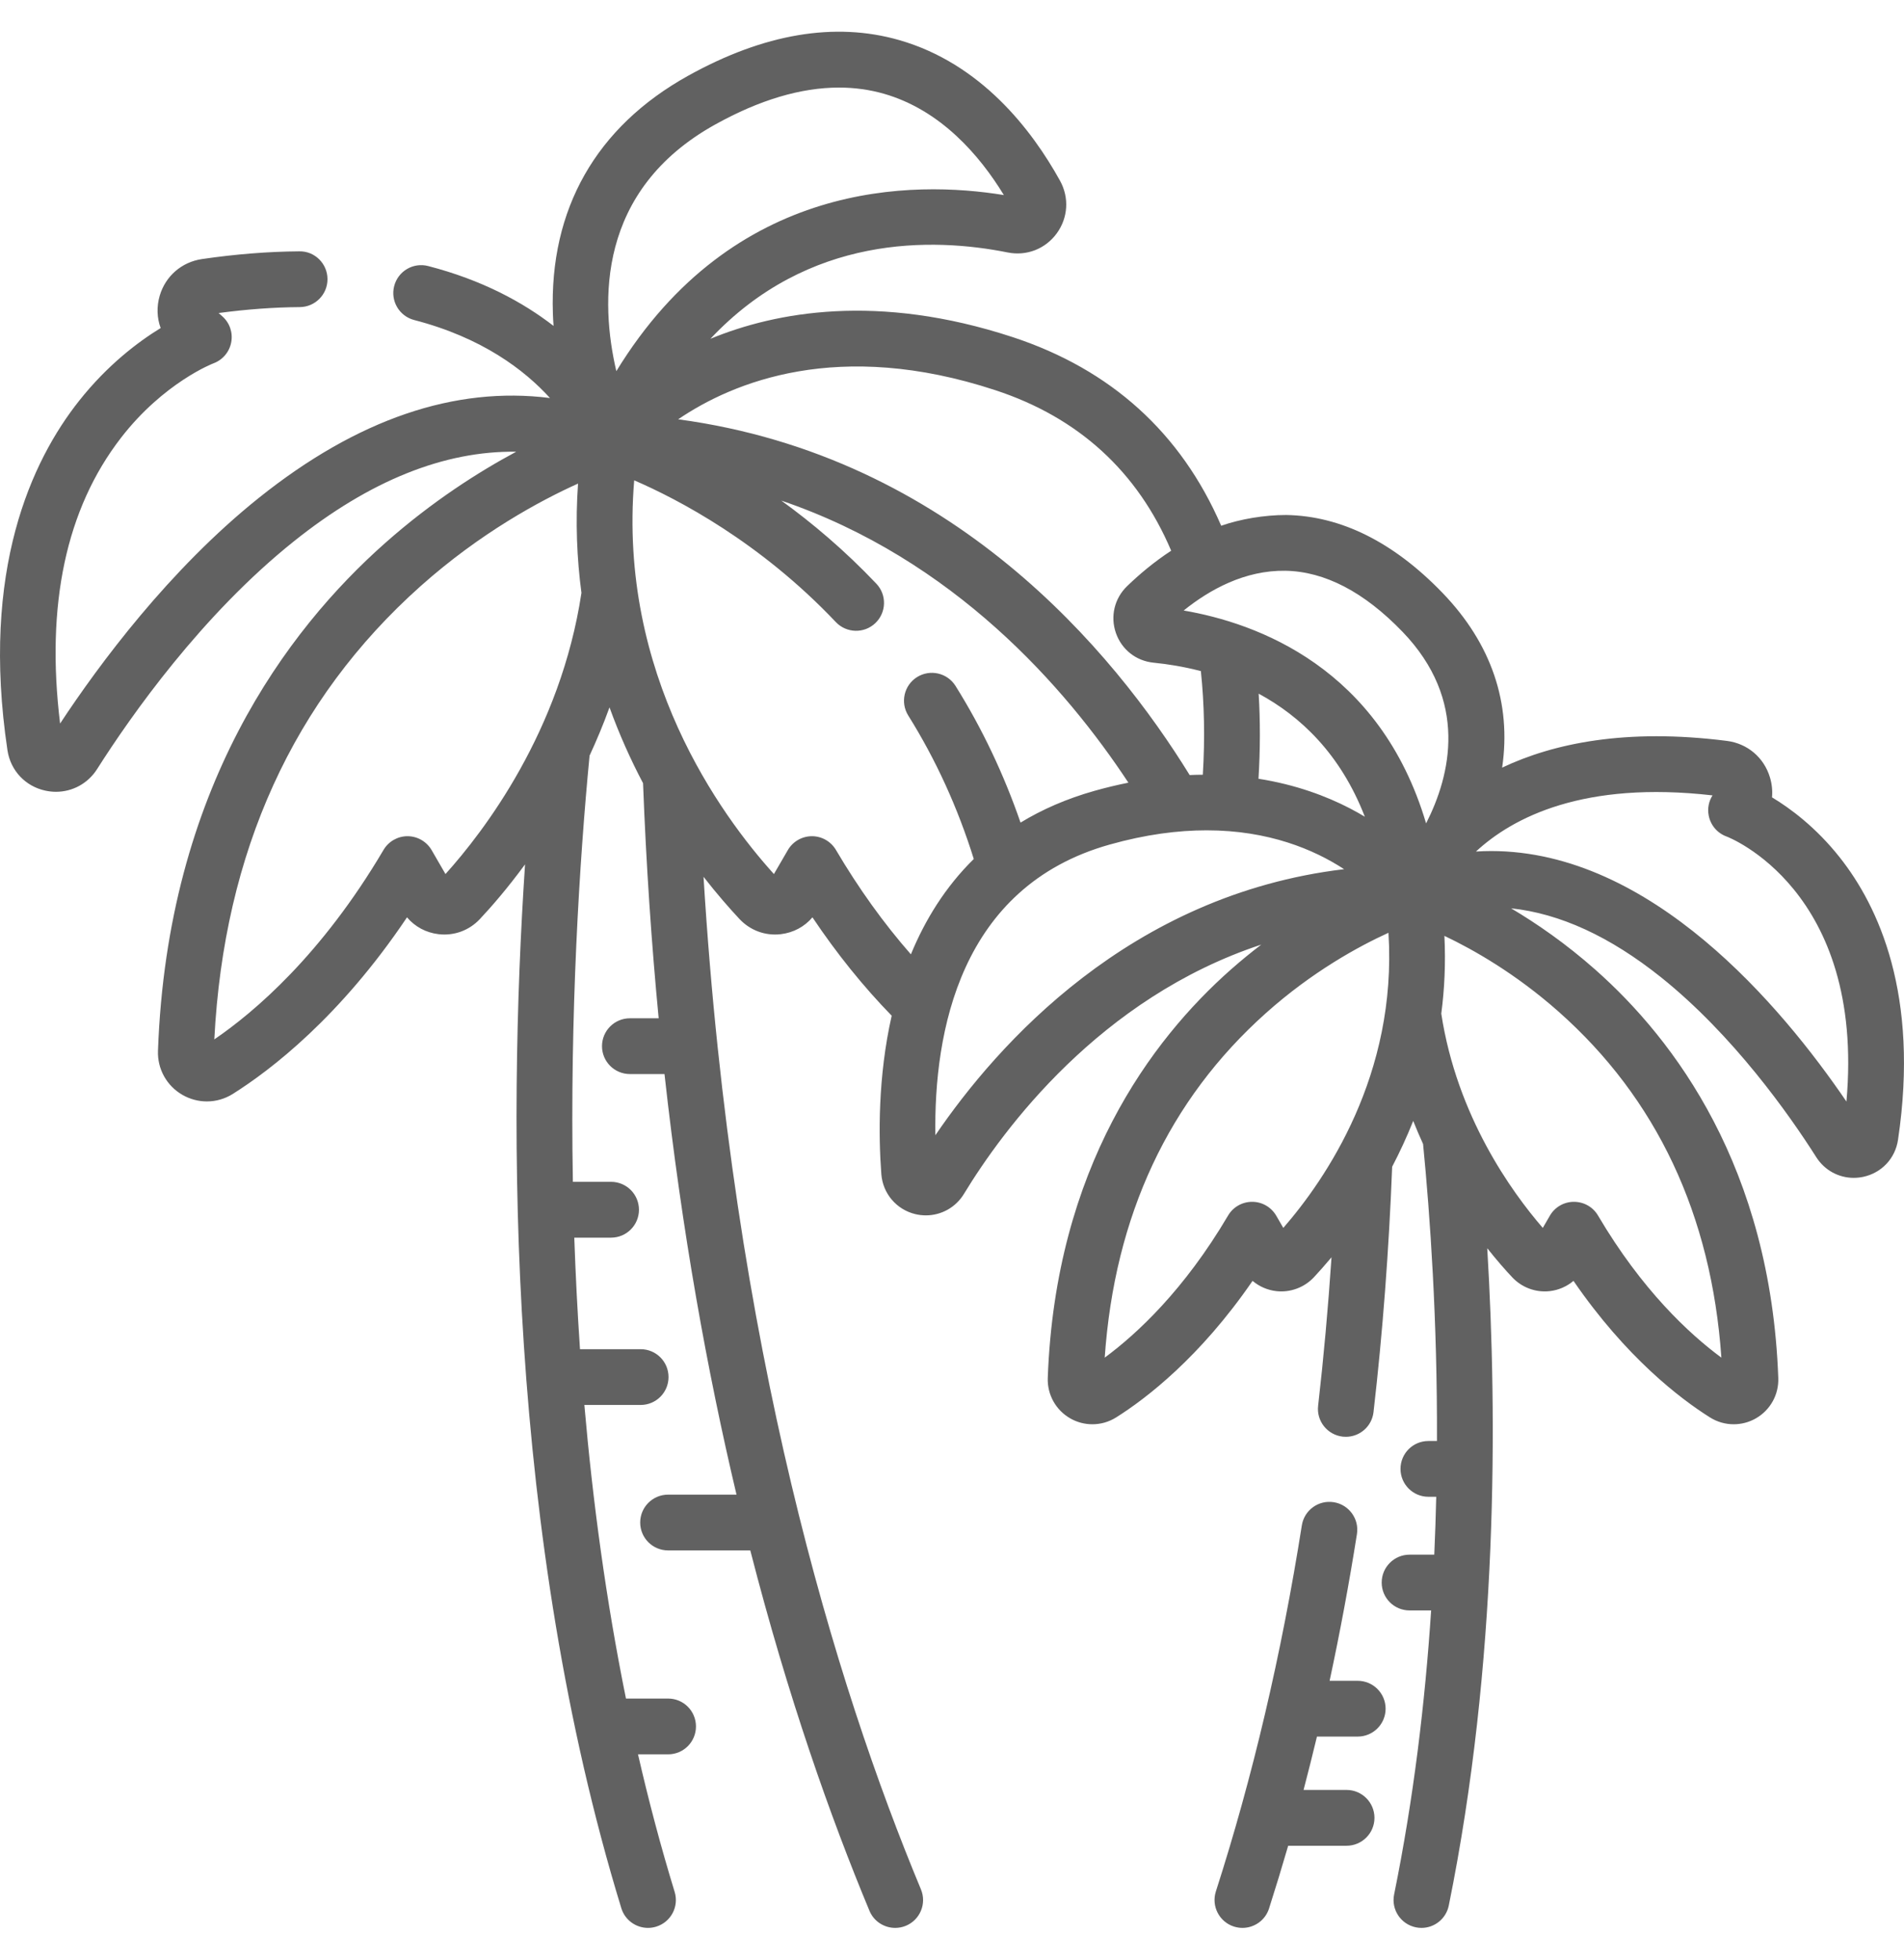 <svg width="34" height="35" viewBox="0 0 34 35" fill="none" xmlns="http://www.w3.org/2000/svg">
<g clip-path="url(#clip0_15_40)">
<path d="M22.969 9.198C22.573 9.198 22.147 9.271 21.807 9.39C21.089 7.731 19.838 6.599 18.086 6.022C15.674 5.229 13.851 5.571 12.686 6.051C14.437 4.188 16.652 4.24 17.994 4.509C18.332 4.577 18.667 4.446 18.87 4.169C19.073 3.891 19.096 3.53 18.929 3.228C18.423 2.313 17.514 1.134 16.057 0.716C14.909 0.387 13.641 0.601 12.288 1.353C10.645 2.266 9.81 3.735 9.873 5.602C9.875 5.676 9.88 5.749 9.885 5.821C9.338 5.398 8.61 5.001 7.647 4.752C7.38 4.682 7.108 4.842 7.039 5.109C6.97 5.375 7.13 5.647 7.397 5.716C8.608 6.03 9.365 6.607 9.821 7.109C8.119 6.893 6.377 7.489 4.625 8.89C3.022 10.172 1.767 11.87 1.073 12.923C0.815 10.803 1.18 9.088 2.16 7.82C2.924 6.832 3.804 6.492 3.81 6.49C3.976 6.429 4.097 6.286 4.129 6.113C4.162 5.94 4.1 5.762 3.967 5.647L3.904 5.591C4.405 5.524 4.892 5.488 5.353 5.485C5.629 5.483 5.85 5.258 5.848 4.983C5.846 4.708 5.621 4.484 5.346 4.489C4.792 4.493 4.207 4.539 3.607 4.627C3.245 4.68 2.956 4.93 2.852 5.281C2.795 5.477 2.802 5.678 2.869 5.859C2.467 6.105 1.921 6.517 1.413 7.158C0.564 8.23 -0.347 10.183 0.133 13.399C0.187 13.762 0.454 14.046 0.813 14.122C0.876 14.135 0.938 14.142 0.999 14.142C1.294 14.142 1.57 13.994 1.734 13.736C2.341 12.78 3.606 10.98 5.248 9.668C6.602 8.585 7.932 8.05 9.218 8.068C8.547 8.428 7.719 8.954 6.882 9.695C5.123 11.251 2.99 14.089 2.821 18.767C2.809 19.091 2.976 19.393 3.258 19.555C3.394 19.633 3.544 19.672 3.694 19.672C3.856 19.672 4.017 19.627 4.159 19.537C4.835 19.111 6.074 18.164 7.268 16.384C7.41 16.552 7.609 16.659 7.833 16.685C8.11 16.717 8.379 16.618 8.569 16.415C8.774 16.197 9.061 15.867 9.376 15.438C9.063 20.132 9.06 27.435 11.095 34.081C11.16 34.295 11.358 34.433 11.571 34.433C11.619 34.433 11.668 34.426 11.717 34.411C11.98 34.331 12.128 34.052 12.047 33.789C11.799 32.979 11.582 32.158 11.393 31.333H11.931C12.206 31.333 12.428 31.11 12.428 30.835C12.428 30.56 12.206 30.337 11.931 30.337H11.178C10.821 28.576 10.584 26.808 10.435 25.093H11.44C11.716 25.093 11.938 24.87 11.938 24.595C11.938 24.32 11.716 24.097 11.44 24.097H10.357C10.311 23.421 10.278 22.756 10.255 22.105H10.912C11.187 22.105 11.41 21.882 11.41 21.607C11.41 21.331 11.187 21.108 10.912 21.108H10.23C10.176 18.104 10.347 15.377 10.528 13.496C10.654 13.223 10.775 12.936 10.884 12.634C11.061 13.123 11.265 13.575 11.483 13.988C11.539 15.454 11.634 16.853 11.762 18.187H11.248C10.973 18.187 10.75 18.41 10.75 18.685C10.75 18.96 10.973 19.183 11.248 19.183H11.866C12.177 21.998 12.632 24.502 13.152 26.695H11.93C11.655 26.695 11.432 26.918 11.432 27.193C11.432 27.468 11.655 27.691 11.93 27.691H13.398C14.074 30.323 14.834 32.467 15.526 34.127C15.605 34.318 15.79 34.433 15.986 34.433C16.049 34.433 16.114 34.421 16.177 34.395C16.431 34.289 16.551 33.998 16.445 33.744C14.931 30.109 13.08 24.097 12.563 15.66C12.802 15.967 13.024 16.22 13.206 16.415C13.397 16.618 13.665 16.717 13.942 16.685C14.166 16.659 14.366 16.552 14.508 16.384C14.942 17.032 15.416 17.62 15.923 18.141C15.676 19.234 15.687 20.291 15.738 20.97C15.764 21.316 16.008 21.604 16.346 21.685C16.409 21.7 16.471 21.707 16.534 21.707C16.807 21.707 17.066 21.566 17.213 21.324C17.914 20.17 19.639 17.824 22.523 16.871C22.343 17.008 22.161 17.157 21.977 17.319C20.562 18.571 18.847 20.853 18.71 24.612C18.7 24.908 18.853 25.184 19.11 25.332C19.233 25.403 19.37 25.438 19.507 25.438C19.655 25.438 19.802 25.397 19.932 25.315C20.464 24.98 21.428 24.244 22.367 22.877C22.486 22.977 22.633 23.042 22.79 23.06C23.039 23.089 23.29 22.996 23.462 22.813C23.555 22.713 23.662 22.593 23.777 22.456C23.717 23.354 23.637 24.241 23.538 25.107C23.506 25.38 23.702 25.627 23.976 25.659C23.995 25.661 24.014 25.662 24.033 25.662C24.283 25.662 24.498 25.475 24.527 25.221C24.691 23.801 24.802 22.327 24.86 20.838C24.993 20.584 25.12 20.311 25.236 20.02C25.292 20.161 25.351 20.299 25.412 20.432C25.538 21.718 25.668 23.579 25.66 25.737H25.507C25.232 25.737 25.009 25.959 25.009 26.235C25.009 26.51 25.232 26.733 25.507 26.733H25.647C25.639 27.072 25.628 27.417 25.612 27.767H25.171C24.896 27.767 24.673 27.99 24.673 28.265C24.673 28.541 24.896 28.763 25.171 28.763H25.556C25.448 30.403 25.243 32.124 24.895 33.836C24.84 34.105 25.014 34.368 25.284 34.423C25.317 34.43 25.351 34.433 25.384 34.433C25.616 34.433 25.823 34.27 25.871 34.034C26.752 29.698 26.739 25.309 26.558 22.294C26.73 22.511 26.884 22.686 27.004 22.813C27.175 22.996 27.426 23.089 27.675 23.06C27.832 23.042 27.98 22.977 28.098 22.877C29.037 24.244 30.002 24.98 30.534 25.315C30.664 25.397 30.811 25.438 30.958 25.438C31.095 25.438 31.233 25.403 31.356 25.332C31.613 25.184 31.766 24.908 31.755 24.612C31.619 20.853 29.903 18.571 28.488 17.319C27.964 16.855 27.444 16.496 26.984 16.223C27.853 16.315 28.748 16.725 29.659 17.453C30.953 18.489 31.953 19.911 32.433 20.667C32.582 20.902 32.834 21.037 33.102 21.037C33.158 21.037 33.215 21.031 33.272 21.019C33.6 20.949 33.844 20.69 33.893 20.358C34.28 17.763 33.541 16.183 32.853 15.314C32.431 14.78 31.974 14.44 31.643 14.241C31.654 14.123 31.642 14.001 31.605 13.881C31.498 13.528 31.204 13.28 30.839 13.233C29.031 13.003 27.736 13.278 26.824 13.71C26.993 12.562 26.633 11.496 25.761 10.591C24.887 9.684 23.948 9.215 22.969 9.198ZM22.476 12.389C23.222 12.792 23.938 13.466 24.372 14.587C24.287 14.536 24.198 14.486 24.104 14.437C23.689 14.222 23.143 14.014 22.473 13.909C22.505 13.388 22.506 12.88 22.476 12.389ZM22.952 10.194C23.656 10.206 24.36 10.573 25.044 11.283C26.228 12.512 25.904 13.846 25.466 14.706C24.642 11.925 22.448 11.129 21.137 10.904C21.604 10.528 22.231 10.183 22.952 10.194ZM17.774 6.969C19.259 7.457 20.314 8.422 20.914 9.836C20.608 10.036 20.343 10.26 20.127 10.469C19.9 10.688 19.824 11.009 19.927 11.306C20.03 11.602 20.288 11.805 20.6 11.836C20.853 11.861 21.141 11.907 21.444 11.986C21.506 12.573 21.518 13.193 21.479 13.837C21.402 13.837 21.324 13.839 21.244 13.843C19.89 11.645 17.005 8.148 12.11 7.489C13.093 6.821 14.973 6.047 17.774 6.969ZM12.771 2.224C13.562 1.784 14.303 1.564 14.982 1.564C15.259 1.564 15.526 1.601 15.783 1.674C16.8 1.966 17.495 2.777 17.926 3.484C16.325 3.222 13.098 3.207 11.006 6.629C10.72 5.406 10.654 3.4 12.771 2.224ZM7.955 15.611L7.708 15.184C7.619 15.031 7.456 14.936 7.279 14.935C7.278 14.935 7.277 14.935 7.277 14.935C7.1 14.935 6.937 15.029 6.848 15.181C5.745 17.051 4.548 18.072 3.827 18.564C3.999 15.218 5.238 12.496 7.51 10.469C8.582 9.513 9.652 8.939 10.322 8.637C10.274 9.323 10.301 9.975 10.383 10.589C10.01 13.06 8.641 14.85 7.955 15.611ZM14.928 15.181C14.838 15.028 14.673 14.934 14.497 14.935C14.32 14.936 14.156 15.031 14.068 15.184L13.82 15.611C12.867 14.556 11.036 12.044 11.325 8.579C12.105 8.916 13.572 9.681 14.926 11.111C15.115 11.31 15.431 11.319 15.63 11.13C15.83 10.941 15.839 10.625 15.649 10.425C15.084 9.829 14.503 9.34 13.952 8.941C17.031 9.988 19.03 12.28 20.15 13.979C19.954 14.018 19.754 14.066 19.547 14.124C19.044 14.266 18.606 14.459 18.224 14.692C17.925 13.827 17.537 13.008 17.063 12.251C16.917 12.018 16.61 11.947 16.376 12.093C16.143 12.239 16.073 12.547 16.219 12.78C16.711 13.566 17.104 14.428 17.389 15.342C16.88 15.842 16.519 16.431 16.266 17.045C15.781 16.492 15.333 15.868 14.928 15.181ZM16.703 20.276C16.675 18.44 17.137 15.836 19.817 15.084C20.459 14.903 21.035 14.83 21.547 14.83C22.656 14.83 23.466 15.174 24.002 15.524C20.176 15.98 17.808 18.653 16.703 20.276ZM22.916 21.931L22.79 21.713C22.701 21.56 22.538 21.465 22.361 21.465C22.36 21.465 22.36 21.465 22.359 21.465C22.183 21.465 22.019 21.558 21.93 21.71C21.145 23.042 20.3 23.825 19.727 24.248C19.903 21.713 20.871 19.644 22.606 18.094C23.436 17.352 24.265 16.901 24.794 16.66C24.953 19.197 23.67 21.065 22.916 21.931ZM30.739 24.248C30.166 23.825 29.321 23.042 28.536 21.71C28.446 21.557 28.284 21.465 28.105 21.465C27.928 21.465 27.764 21.56 27.676 21.713L27.55 21.931C26.99 21.284 26.017 19.932 25.737 18.104C25.795 17.665 25.817 17.201 25.793 16.715C26.313 16.962 27.065 17.39 27.828 18.065C29.583 19.618 30.561 21.697 30.739 24.248ZM32.972 19.674C31.811 17.969 29.484 15.2 26.627 15.2C26.537 15.2 26.447 15.203 26.356 15.209C27.017 14.597 28.282 13.942 30.581 14.206C30.514 14.31 30.488 14.438 30.512 14.563C30.544 14.736 30.665 14.88 30.831 14.94C30.857 14.949 33.309 15.892 32.972 19.674Z" fill="#616161"/>
<path d="M24.245 30.02H23.743C23.927 29.164 24.09 28.289 24.231 27.399C24.274 27.128 24.088 26.873 23.817 26.83C23.545 26.787 23.29 26.972 23.247 27.244C22.883 29.55 22.366 31.75 21.712 33.782C21.628 34.044 21.772 34.325 22.034 34.409C22.085 34.425 22.136 34.433 22.187 34.433C22.397 34.433 22.593 34.299 22.661 34.088C22.779 33.719 22.893 33.345 23.003 32.966H24.045C24.32 32.966 24.544 32.743 24.544 32.468C24.544 32.192 24.32 31.969 24.045 31.969H23.278C23.36 31.655 23.44 31.337 23.517 31.016H24.245C24.52 31.016 24.743 30.793 24.743 30.518C24.743 30.243 24.52 30.02 24.245 30.02Z" fill="#616161"/>
</g>
<defs>
<clipPath id="clip0_15_40">
<rect width="34" height="34" fill="white" transform="translate(0 0.5)"/>
</clipPath>
</defs>
</svg>
